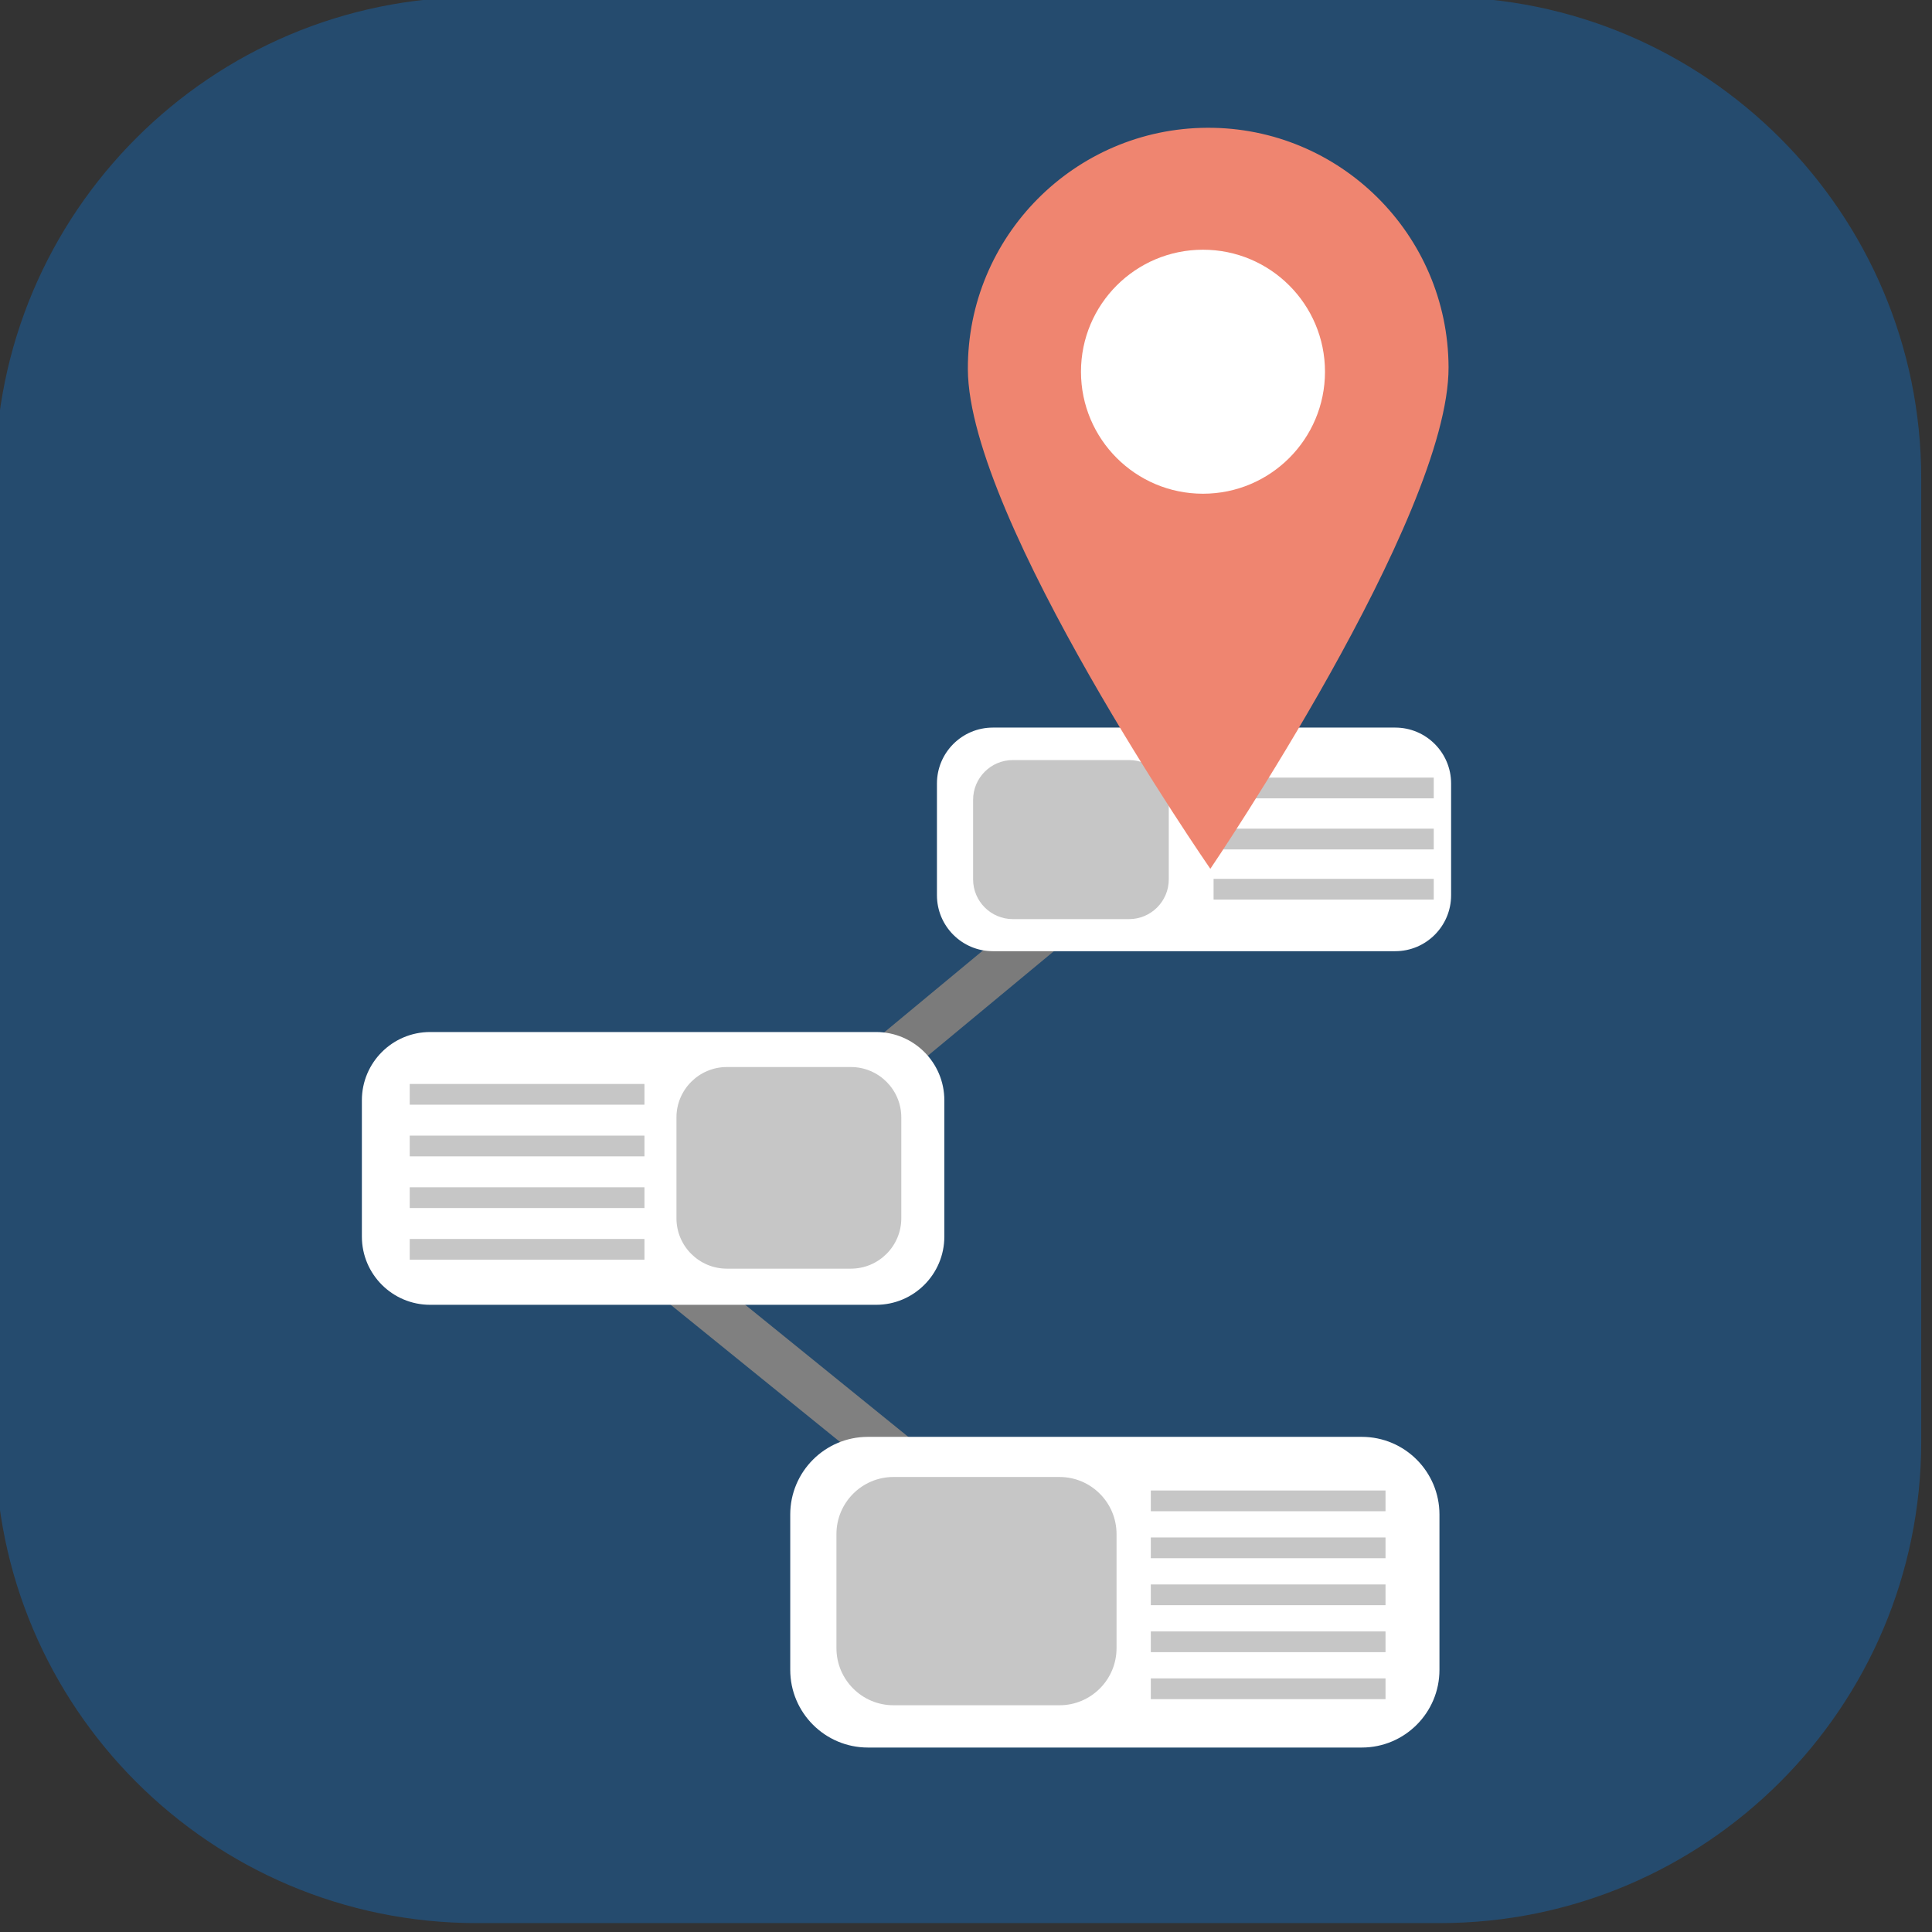 <?xml version="1.0" encoding="UTF-8" standalone="no"?>
<!DOCTYPE svg PUBLIC "-//W3C//DTD SVG 1.1//EN" "http://www.w3.org/Graphics/SVG/1.1/DTD/svg11.dtd">
<svg width="100%" height="100%" viewBox="0 0 261 261" version="1.1" xmlns="http://www.w3.org/2000/svg" xmlns:xlink="http://www.w3.org/1999/xlink" xml:space="preserve" xmlns:serif="http://www.serif.com/" style="fill-rule:evenodd;clip-rule:evenodd;stroke-linejoin:round;stroke-miterlimit:2;">
    <rect x="0" y="0" width="261" height="261" fill="#333333" stroke="none"/>
    <g transform="matrix(1,0,0,1,-1626.6,-1000.29)">
        <g>
            <g transform="matrix(1.467,0,0,1.467,-772.94,-481.784)">
                <path d="M1812.6,1054.34L1812.6,1143.03C1812.6,1167.5 1792.73,1187.37 1768.26,1187.37L1679.57,1187.37C1655.1,1187.37 1635.23,1167.5 1635.23,1143.03L1635.23,1054.34C1635.23,1029.87 1655.1,1010 1679.57,1010L1768.26,1010C1792.73,1010 1812.6,1029.87 1812.6,1054.34Z" style="fill:rgb(37,75,110);"/>
            </g>
            <g transform="matrix(0.63,-0.777,1.395,1.13,-1015.83,1170.73)">
                <rect x="1715.21" y="1172.82" width="6.337" height="35.779" style="fill:rgb(128,128,128);"/>
            </g>
            <g transform="matrix(0.624,0.752,-1.382,1.146,2336.65,-1527.35)">
                <rect x="1715.21" y="1172.82" width="6.337" height="35.779" style="fill:rgb(123,123,123);"/>
            </g>
            <g transform="matrix(0.759,0,0,0.993,391.472,-16.569)">
                <path d="M1795.39,1173.71L1795.39,1192.26C1795.39,1197.38 1789.95,1201.54 1783.25,1201.54L1703.87,1201.54C1697.16,1201.54 1691.72,1197.38 1691.72,1192.26L1691.72,1173.71C1691.72,1168.59 1697.16,1164.43 1703.87,1164.43L1783.25,1164.43C1789.95,1164.43 1795.39,1168.59 1795.39,1173.71Z" style="fill:white;"/>
            </g>
            <g transform="matrix(0.846,0,0,1.131,302.161,-122.571)">
                <path d="M1795.39,1173.71L1795.39,1192.26C1795.39,1197.38 1789.84,1201.54 1782.99,1201.54L1704.12,1201.54C1697.28,1201.54 1691.72,1197.38 1691.72,1192.26L1691.72,1173.71C1691.72,1168.59 1697.28,1164.43 1704.12,1164.43L1782.99,1164.43C1789.84,1164.43 1795.39,1168.59 1795.39,1173.71Z" style="fill:white;"/>
            </g>
            <g transform="matrix(0.365,0,0,0.831,1122.12,232.179)">
                <path d="M1795.39,1173.71L1795.39,1192.26C1795.39,1197.38 1785.93,1201.54 1774.27,1201.54L1712.84,1201.54C1701.19,1201.54 1691.72,1197.38 1691.72,1192.26L1691.72,1173.71C1691.72,1168.59 1701.19,1164.43 1712.84,1164.43L1774.27,1164.43C1785.93,1164.43 1795.39,1168.59 1795.39,1173.71Z" style="fill:rgb(198,198,198);"/>
            </g>
            <g transform="matrix(0.293,0,0,0.734,1222.31,289.747)">
                <path d="M1795.39,1173.71L1795.39,1192.26C1795.39,1197.38 1784.97,1201.54 1772.13,1201.54L1714.98,1201.54C1702.14,1201.54 1691.72,1197.38 1691.72,1192.26L1691.72,1173.71C1691.72,1168.59 1702.14,1164.43 1714.98,1164.43L1772.13,1164.43C1784.97,1164.43 1795.39,1168.59 1795.39,1173.71Z" style="fill:rgb(198,198,198);"/>
            </g>
            <g transform="matrix(0.67,0,0,0.814,619.723,150.736)">
                <path d="M1795.39,1173.71L1795.39,1192.26C1795.39,1197.38 1790.34,1201.54 1784.13,1201.54L1702.99,1201.54C1696.77,1201.54 1691.72,1197.38 1691.72,1192.26L1691.72,1173.71C1691.72,1168.59 1696.77,1164.43 1702.99,1164.43L1784.13,1164.43C1790.34,1164.43 1795.39,1168.59 1795.39,1173.71Z" style="fill:white;"/>
            </g>
            <g transform="matrix(0.255,0,0,0.579,1326.67,428.764)">
                <path d="M1795.39,1173.71L1795.39,1192.26C1795.39,1197.38 1785.96,1201.54 1774.35,1201.54L1712.77,1201.54C1701.15,1201.54 1691.72,1197.38 1691.72,1192.26L1691.72,1173.71C1691.72,1168.59 1701.15,1164.43 1712.77,1164.43L1774.35,1164.43C1785.96,1164.43 1795.39,1168.59 1795.39,1173.71Z" style="fill:rgb(198,198,198);"/>
            </g>
            <g transform="matrix(1,0,0,1,1.006,-1.005)">
                <rect x="1781.06" y="1202.65" width="31.709" height="2.802" style="fill:rgb(198,198,198);"/>
            </g>
            <g transform="matrix(1,0,0,1,-99.107,-55.925)">
                <rect x="1781.06" y="1202.65" width="31.709" height="2.802" style="fill:rgb(198,198,198);"/>
            </g>
            <g transform="matrix(0.938,0,0,1,119.913,-97.312)">
                <rect x="1781.06" y="1202.65" width="31.709" height="2.802" style="fill:rgb(198,198,198);"/>
            </g>
            <g transform="matrix(1,0,0,1,1.006,18.034)">
                <rect x="1781.06" y="1202.65" width="31.709" height="2.802" style="fill:rgb(198,198,198);"/>
            </g>
            <g transform="matrix(1,0,0,1,-99.107,-34.984)">
                <rect x="1781.06" y="1202.65" width="31.709" height="2.802" style="fill:rgb(198,198,198);"/>
            </g>
            <g transform="matrix(1,0,0,1,1.006,5.341)">
                <rect x="1781.06" y="1202.65" width="31.709" height="2.802" style="fill:rgb(198,198,198);"/>
            </g>
            <g transform="matrix(1,0,0,1,-99.107,-48.945)">
                <rect x="1781.06" y="1202.65" width="31.709" height="2.802" style="fill:rgb(198,198,198);"/>
            </g>
            <g transform="matrix(0.938,0,0,1,119.913,-90.412)">
                <rect x="1781.06" y="1202.65" width="31.709" height="2.802" style="fill:rgb(198,198,198);"/>
            </g>
            <g transform="matrix(1,0,0,1,1.006,11.687)">
                <rect x="1781.06" y="1202.65" width="31.709" height="2.802" style="fill:rgb(198,198,198);"/>
            </g>
            <g transform="matrix(-1.325,0.006,-0.005,-1.207,4062.76,2389.83)">
                <path d="M1711.2,1062.5C1711.2,1062.5 1735.71,1101.72 1735.71,1118.53C1735.71,1133.38 1724.73,1145.44 1711.2,1145.44C1697.68,1145.44 1686.7,1133.38 1686.7,1118.53C1686.7,1101.72 1711.2,1062.5 1711.2,1062.5Z" style="fill:rgb(239,133,112);"/>
            </g>
            <g transform="matrix(1,0,0,1,80.955,-23.213)">
                <circle cx="1708.16" cy="1073.72" r="16.482" style="fill:white;"/>
            </g>
            <g transform="matrix(1,0,0,1,-99.107,-41.964)">
                <rect x="1781.06" y="1202.65" width="31.709" height="2.802" style="fill:rgb(198,198,198);"/>
            </g>
            <g transform="matrix(0.938,0,0,1,119.913,-83.633)">
                <rect x="1781.06" y="1202.65" width="31.709" height="2.802" style="fill:rgb(198,198,198);"/>
            </g>
            <g transform="matrix(1,0,0,1,1.006,24.38)">
                <rect x="1781.06" y="1202.65" width="31.709" height="2.802" style="fill:rgb(198,198,198);"/>
            </g>
        </g>
    </g>
</svg>
